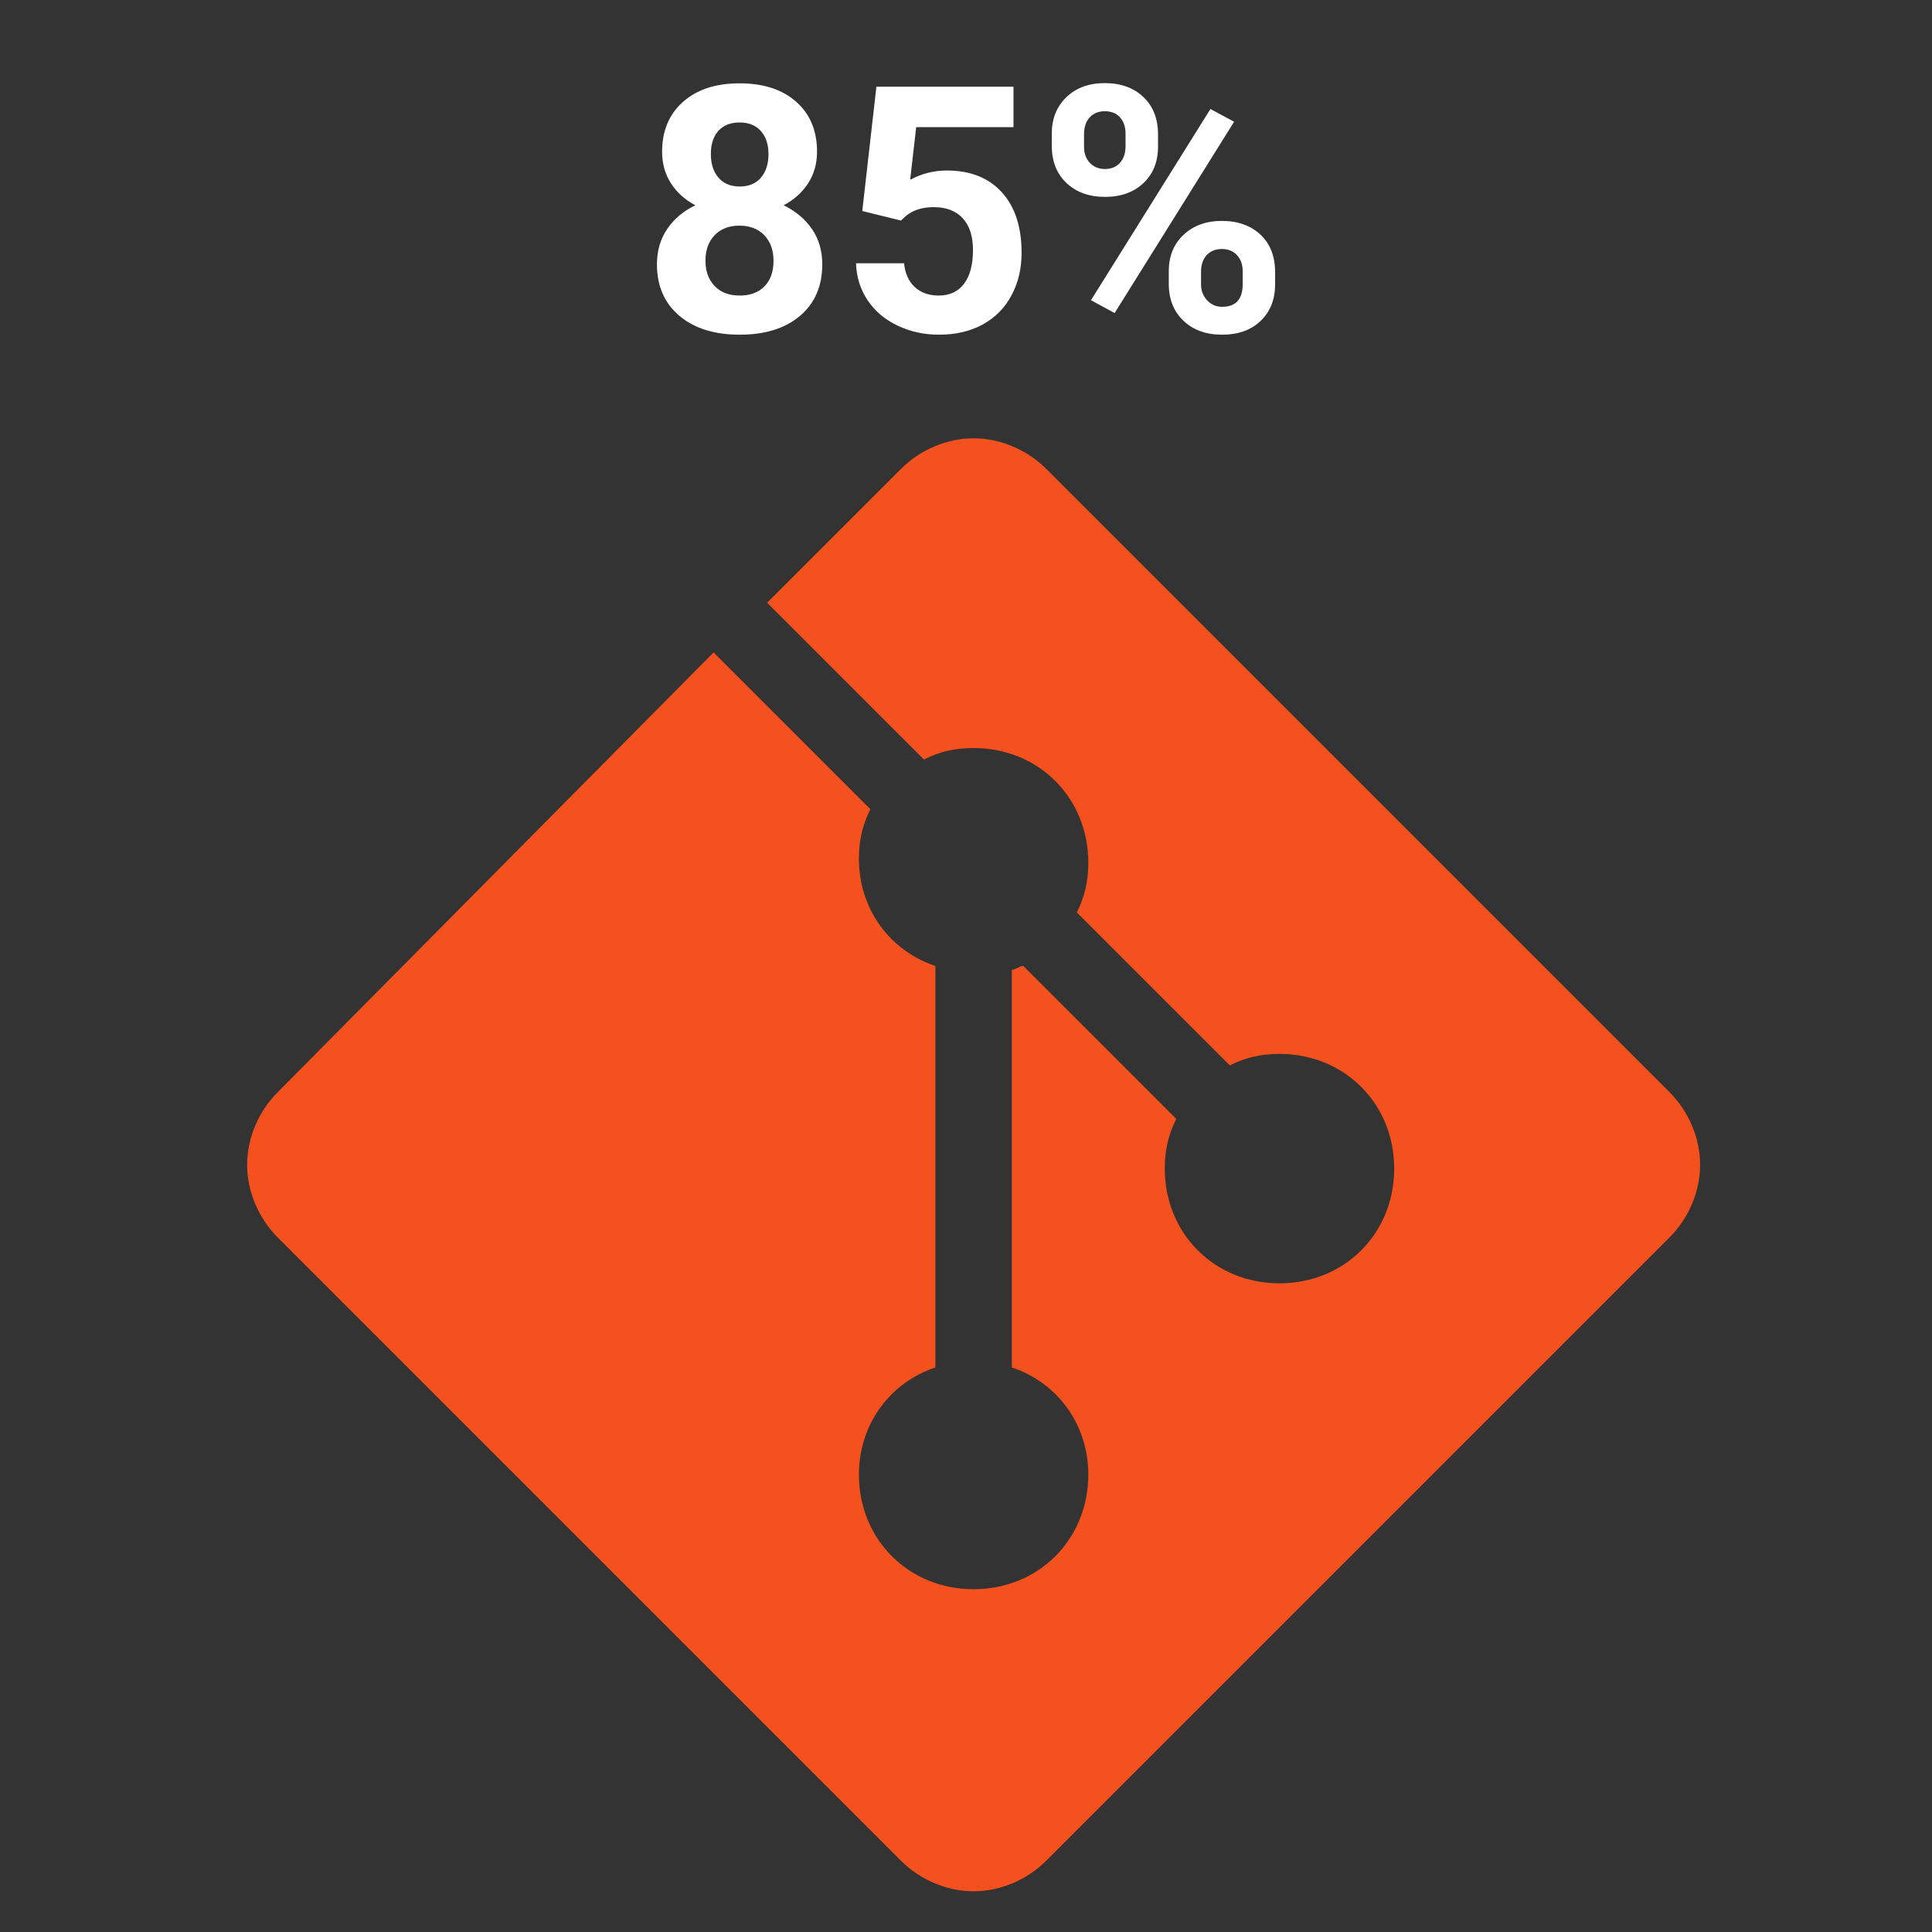 <svg xmlns="http://www.w3.org/2000/svg" xmlns:xlink="http://www.w3.org/1999/xlink" viewBox="0,0,255.995,255.995" width="48px" height="48px"><rect x="0" y="0" width="255.995" height="255.995" fill="#333333" stroke="none"/><g transform="translate(6.4,6.4) scale(0.95,0.95)"><g fill="#f4511e" fill-rule="nonzero" stroke="none" stroke-width="1" stroke-linecap="butt" stroke-linejoin="miter" stroke-miterlimit="10" stroke-dasharray="" stroke-dashoffset="0" font-family="none" font-weight="none" font-size="none" text-anchor="none" style="mix-blend-mode: normal"><g transform="translate(1.067,27.733) scale(5.333,5.333)"><path d="M42.2,22.1l-16.3,-16.3c-0.5,-0.5 -1.2,-0.8 -1.9,-0.8v0c-0.7,0 -1.4,0.3 -1.9,0.8l-3.5,3.5l4.1,4.1c0.4,-0.2 0.8,-0.3 1.3,-0.3c1.7,0 3,1.3 3,3c0,0.5 -0.1,0.9 -0.3,1.3l4,4c0.4,-0.2 0.8,-0.3 1.3,-0.3c1.7,0 3,1.3 3,3c0,1.7 -1.3,3 -3,3c-1.7,0 -3,-1.3 -3,-3c0,-0.5 0.1,-0.9 0.3,-1.3l-4,-4c-0.1,0 -0.2,0.1 -0.3,0.1v10.4c1.2,0.4 2,1.5 2,2.8c0,1.7 -1.3,3 -3,3c-1.7,0 -3,-1.3 -3,-3c0,-1.3 0.8,-2.4 2,-2.8v-10.5c-1.2,-0.4 -2,-1.5 -2,-2.8c0,-0.5 0.1,-0.9 0.3,-1.3l-4.1,-4.1l-11.4,11.5c-0.5,0.5 -0.8,1.2 -0.8,1.9c0,0.7 0.3,1.4 0.8,1.9l16.3,16.3v0c0.5,0.5 1.2,0.8 1.9,0.8c0.7,0 1.4,-0.3 1.9,-0.8l16.3,-16.3c0.5,-0.5 0.8,-1.2 0.8,-1.9c0,-0.7 -0.3,-1.4 -0.8,-1.9z"></path></g></g><g fill="#ffffff" fill-rule="nonzero" stroke="none" stroke-width="1" stroke-linecap="butt" stroke-linejoin="miter" stroke-miterlimit="10" stroke-dasharray="" stroke-dashoffset="0" font-family="none" font-weight="none" font-size="none" text-anchor="none" style="mix-blend-mode: normal"><g><path d="M107.22,14.425v0c0,1.653 -0.413,3.12 -1.24,4.4c-0.827,1.28 -1.967,2.303 -3.42,3.07v0c1.653,0.8 2.967,1.897 3.94,3.29c0.967,1.4 1.45,3.047 1.45,4.94v0c0,3.033 -1.03,5.427 -3.09,7.18c-2.067,1.76 -4.873,2.64 -8.42,2.64c-3.547,0 -6.36,-0.883 -8.44,-2.65c-2.073,-1.767 -3.11,-4.157 -3.11,-7.17v0c0,-1.893 0.483,-3.543 1.45,-4.95c0.967,-1.407 2.27,-2.5 3.91,-3.28v0c-1.453,-0.767 -2.59,-1.79 -3.41,-3.07c-0.82,-1.28 -1.23,-2.747 -1.23,-4.4v0c0,-2.907 0.97,-5.223 2.91,-6.95c1.94,-1.727 4.573,-2.59 7.9,-2.59v0c3.313,0 5.94,0.853 7.88,2.56c1.947,1.713 2.92,4.04 2.92,6.98zM101.15,29.635v0c0,-1.487 -0.43,-2.677 -1.29,-3.57c-0.86,-0.887 -2.017,-1.33 -3.47,-1.33v0c-1.433,0 -2.58,0.44 -3.44,1.32c-0.86,0.887 -1.29,2.08 -1.29,3.58v0c0,1.453 0.423,2.623 1.27,3.51c0.84,0.893 2.01,1.34 3.51,1.34v0c1.467,0 2.62,-0.43 3.46,-1.29c0.833,-0.86 1.25,-2.047 1.25,-3.56zM100.45,14.745v0c0,-1.327 -0.353,-2.393 -1.06,-3.2c-0.7,-0.8 -1.69,-1.2 -2.97,-1.2v0c-1.267,0 -2.253,0.39 -2.96,1.17c-0.7,0.78 -1.05,1.857 -1.05,3.23v0c0,1.36 0.35,2.453 1.05,3.28c0.707,0.833 1.7,1.25 2.98,1.25c1.28,0 2.27,-0.417 2.97,-1.25c0.693,-0.827 1.04,-1.92 1.04,-3.28zM118.92,24.025l-5.39,-1.33l1.97,-17.34h19.12v5.64h-13.57l-0.84,7.34c1.607,-0.86 3.317,-1.29 5.13,-1.29v0c3.247,0 5.793,1.007 7.64,3.02c1.847,2.02 2.77,4.84 2.77,8.46v0c0,2.207 -0.467,4.18 -1.4,5.92c-0.927,1.747 -2.257,3.1 -3.99,4.06c-1.74,0.96 -3.79,1.44 -6.15,1.44v0c-2.06,0 -3.973,-0.42 -5.74,-1.26c-1.767,-0.833 -3.16,-2.007 -4.18,-3.52c-1.027,-1.52 -1.57,-3.247 -1.63,-5.18v0h6.7c0.14,1.42 0.637,2.523 1.49,3.31c0.853,0.793 1.967,1.19 3.34,1.19v0c1.533,0 2.713,-0.55 3.54,-1.65c0.827,-1.107 1.24,-2.667 1.24,-4.68v0c0,-1.94 -0.477,-3.423 -1.43,-4.45c-0.953,-1.033 -2.303,-1.55 -4.05,-1.55v0c-1.613,0 -2.92,0.423 -3.92,1.27v0zM139.96,13.575v-1.66c0,-2.093 0.68,-3.793 2.04,-5.1c1.36,-1.307 3.143,-1.96 5.35,-1.96v0c2.233,0 4.03,0.647 5.39,1.94c1.36,1.287 2.04,3.03 2.04,5.23v0v1.69c0,2.113 -0.68,3.81 -2.04,5.09c-1.36,1.28 -3.143,1.92 -5.35,1.92v0c-2.213,0 -4.003,-0.643 -5.37,-1.93c-1.373,-1.293 -2.06,-3.033 -2.06,-5.22zM144.46,12.005v1.71c0,0.94 0.27,1.693 0.81,2.26c0.54,0.573 1.247,0.86 2.12,0.86c0.88,0 1.577,-0.29 2.09,-0.87c0.513,-0.573 0.77,-1.347 0.77,-2.32v0v-1.73c0,-0.94 -0.257,-1.7 -0.77,-2.28c-0.513,-0.573 -1.223,-0.86 -2.13,-0.86v0c-0.86,0 -1.557,0.283 -2.09,0.85c-0.533,0.573 -0.8,1.367 -0.8,2.38zM156.28,32.845v-1.74c0,-2.107 0.687,-3.803 2.06,-5.09c1.373,-1.293 3.153,-1.94 5.34,-1.94v0c2.22,0 4.013,0.637 5.38,1.91c1.367,1.273 2.05,3.027 2.05,5.26v0v1.69c0,2.093 -0.67,3.787 -2.01,5.08c-1.347,1.287 -3.137,1.93 -5.37,1.93v0c-2.247,0 -4.05,-0.65 -5.41,-1.95c-1.36,-1.293 -2.04,-3.01 -2.04,-5.15zM160.78,31.175v1.76c0,0.86 0.28,1.593 0.84,2.2c0.56,0.613 1.263,0.92 2.11,0.92v0c1.907,0 2.86,-1.057 2.86,-3.17v0v-1.78c0,-0.933 -0.267,-1.687 -0.8,-2.26c-0.527,-0.567 -1.23,-0.85 -2.11,-0.85c-0.873,0 -1.577,0.283 -2.11,0.85c-0.527,0.573 -0.79,1.35 -0.79,2.33zM165.39,10.245l-16.66,26.68l-3.3,-1.79l16.66,-26.67z"></path></g></g></g></svg>